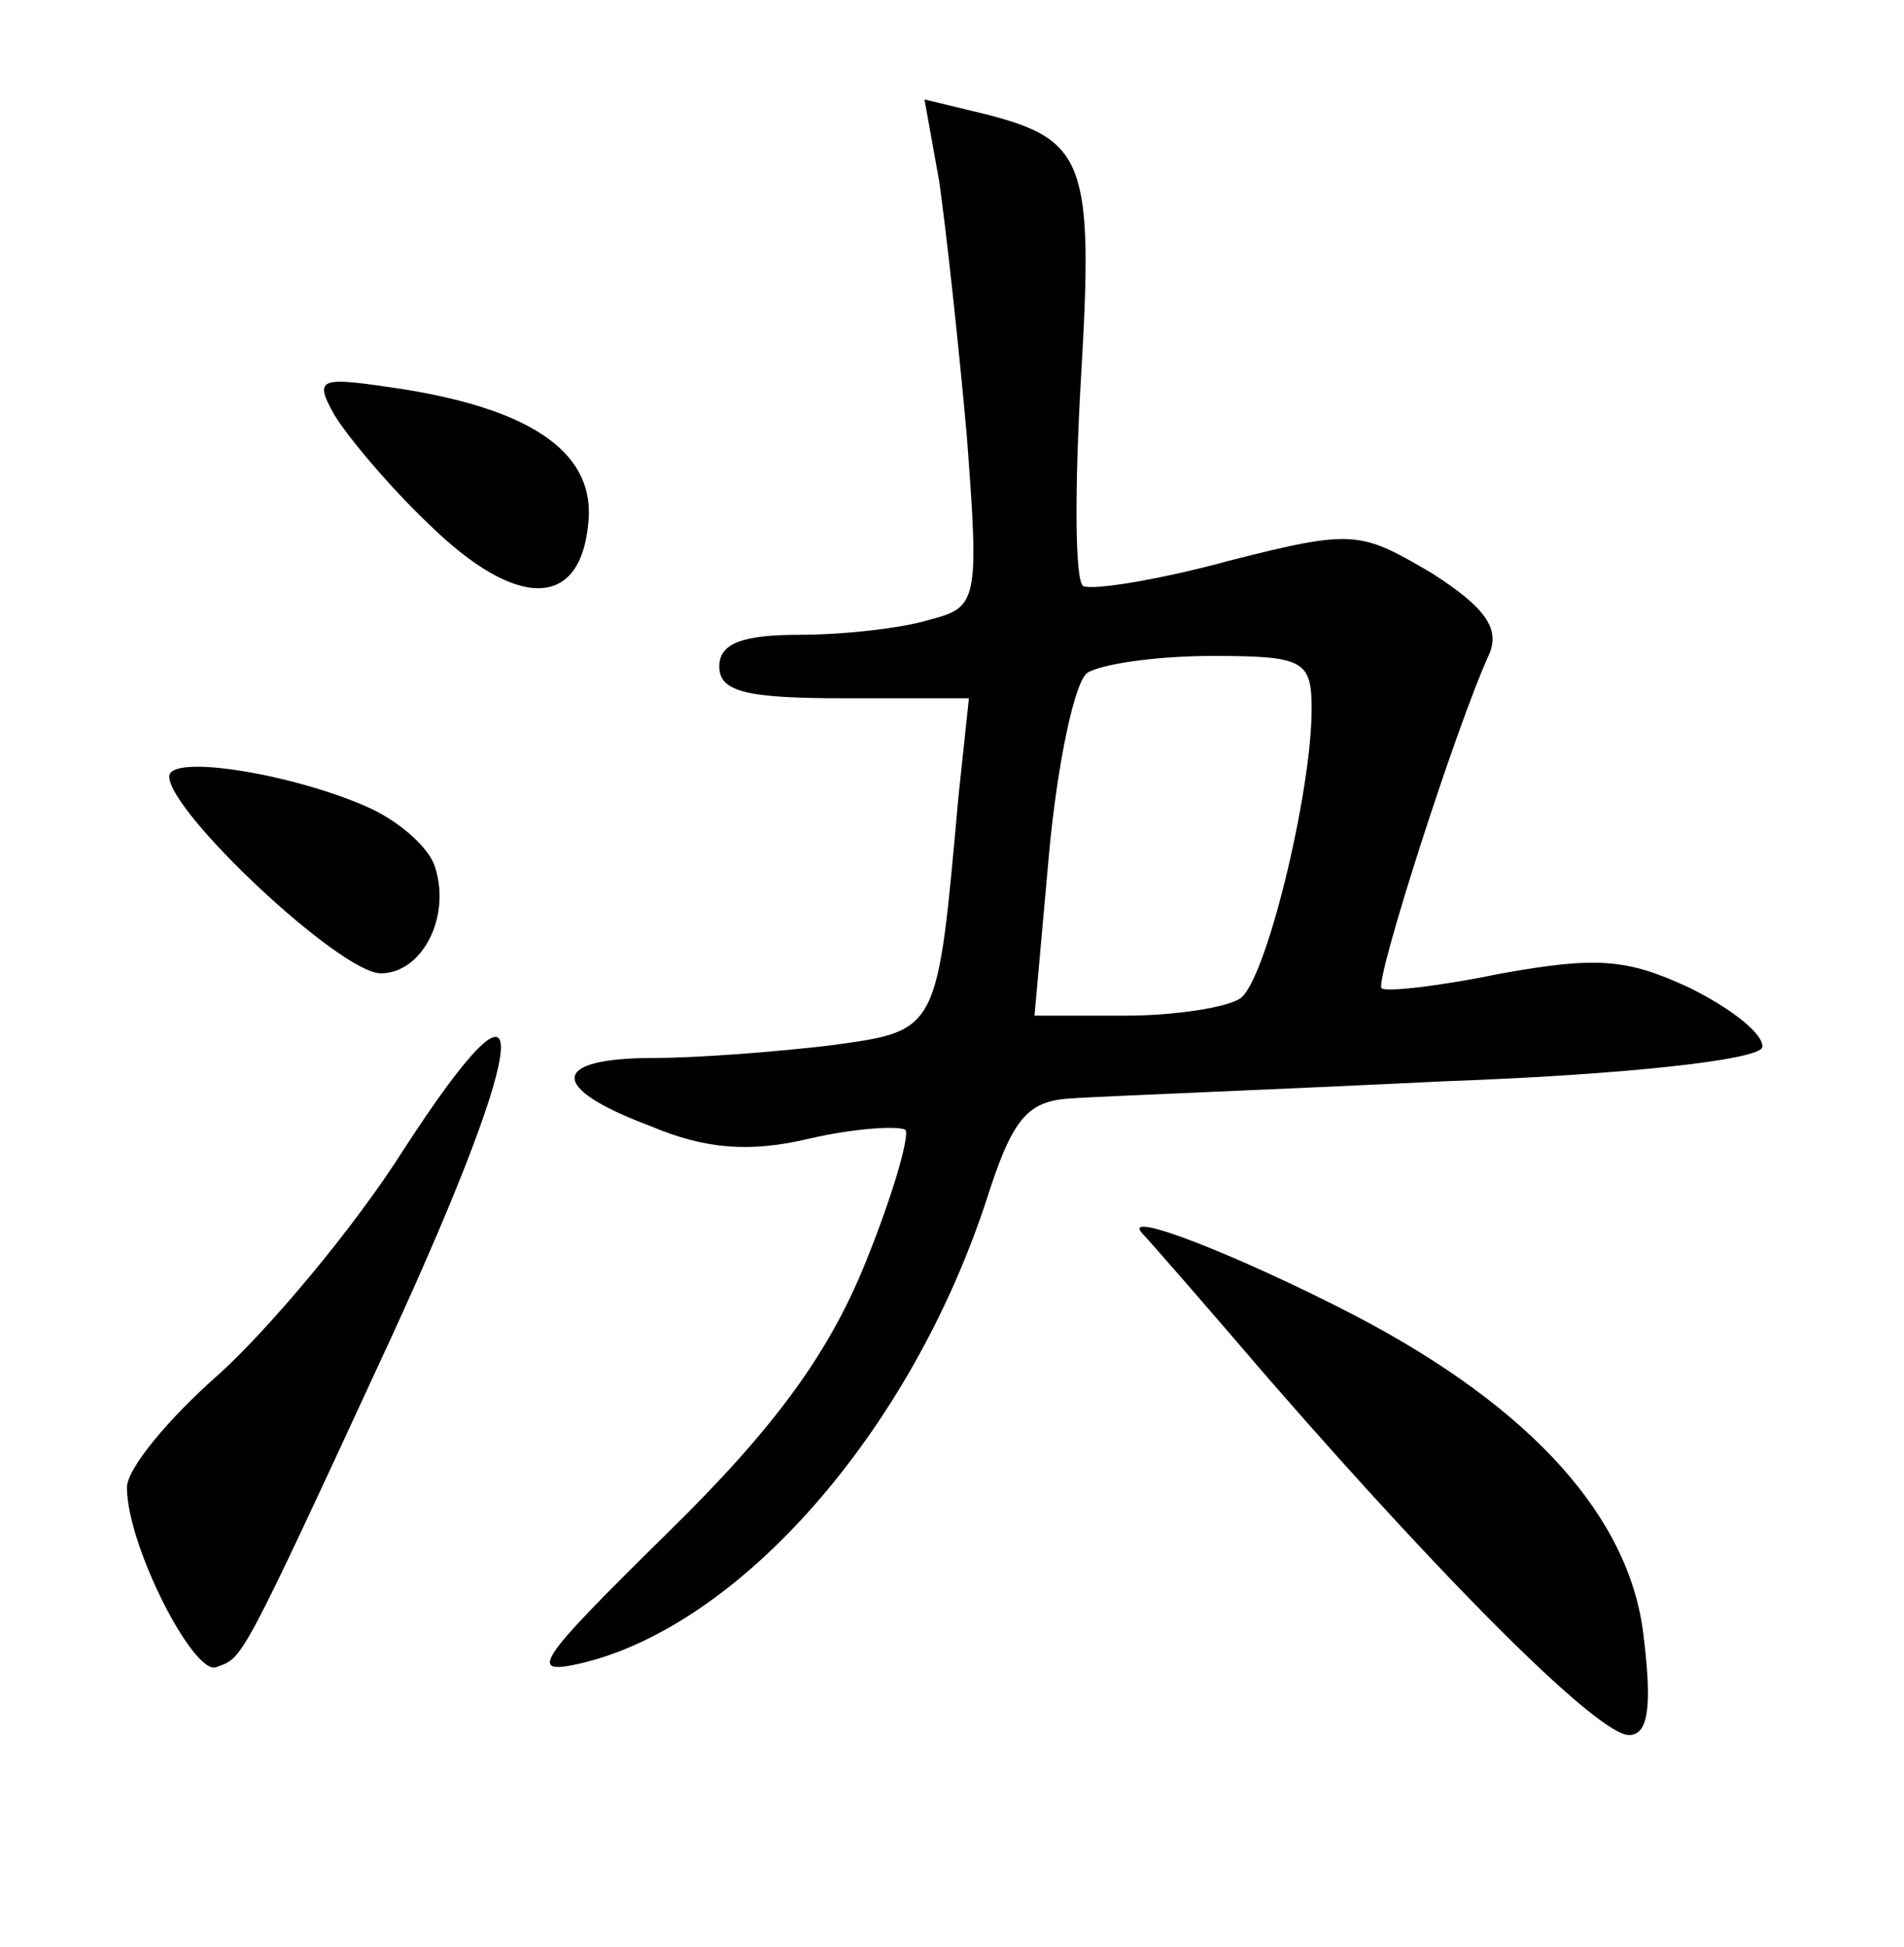<?xml version="1.0" standalone="no"?>
<!DOCTYPE svg PUBLIC "-//W3C//DTD SVG 20010904//EN"
 "http://www.w3.org/TR/2001/REC-SVG-20010904/DTD/svg10.dtd">
<svg version="1.0" xmlns="http://www.w3.org/2000/svg"
 width="90pt" height="92pt" viewBox="0 0 90 92"
 preserveAspectRatio="xMidYMid meet">
<g transform="translate(0,92) scale(0.1,-0.1)"
fill="#000000" stroke="none">
<path d="M444 834 c3 -21 9 -75 13 -120 6 -79 5 -81 -18 -87 -13 -4 -41 -7
-61 -7 -27 0 -38 -4 -38 -15 0 -12 13 -15 59 -15 l59 0 -5 -47 c-10 -111 -9
-110 -60 -117 -25 -3 -63 -6 -84 -6 -49 0 -50 -14 -2 -32 26 -11 47 -13 76 -6
22 5 42 6 45 4 2 -3 -6 -31 -19 -63 -17 -42 -42 -77 -93 -127 -63 -62 -67 -68
-41 -62 75 18 155 109 191 218 13 41 20 48 42 49 15 1 93 4 175 8 84 3 148 10
150 16 1 6 -14 18 -34 28 -30 14 -44 15 -89 7 -29 -6 -55 -9 -57 -7 -3 4 35
123 51 158 5 12 -2 22 -27 38 -34 20 -37 21 -96 6 -33 -9 -64 -14 -69 -12 -4
3 -4 47 -1 99 6 101 2 112 -45 124 l-29 7 7 -39z m176 -249 c0 -40 -22 -130
-34 -137 -6 -4 -30 -8 -54 -8 l-43 0 7 78 c4 42 12 80 18 84 6 4 32 8 59 8 43
0 47 -2 47 -25z"/>
<path d="M158 724 c6 -10 26 -34 45 -52 41 -40 71 -40 75 0 4 33 -25 54 -87
64 -40 6 -43 6 -33 -12z"/>
<path d="M80 553 c0 -17 81 -93 100 -93 20 0 34 28 25 52 -4 9 -17 20 -30 26
-35 16 -95 26 -95 15z"/>
<path d="M191 377 c-24 -38 -64 -85 -87 -106 -24 -21 -44 -45 -44 -54 0 -27
31 -88 42 -85 13 5 10 -2 83 156 67 146 69 186 6 89z"/>
<path d="M540 337 c3 -3 30 -34 60 -69 88 -101 156 -168 170 -168 9 0 11 13 7
46 -6 56 -52 108 -136 152 -54 28 -112 51 -101 39z"/>
</g>
</svg>
